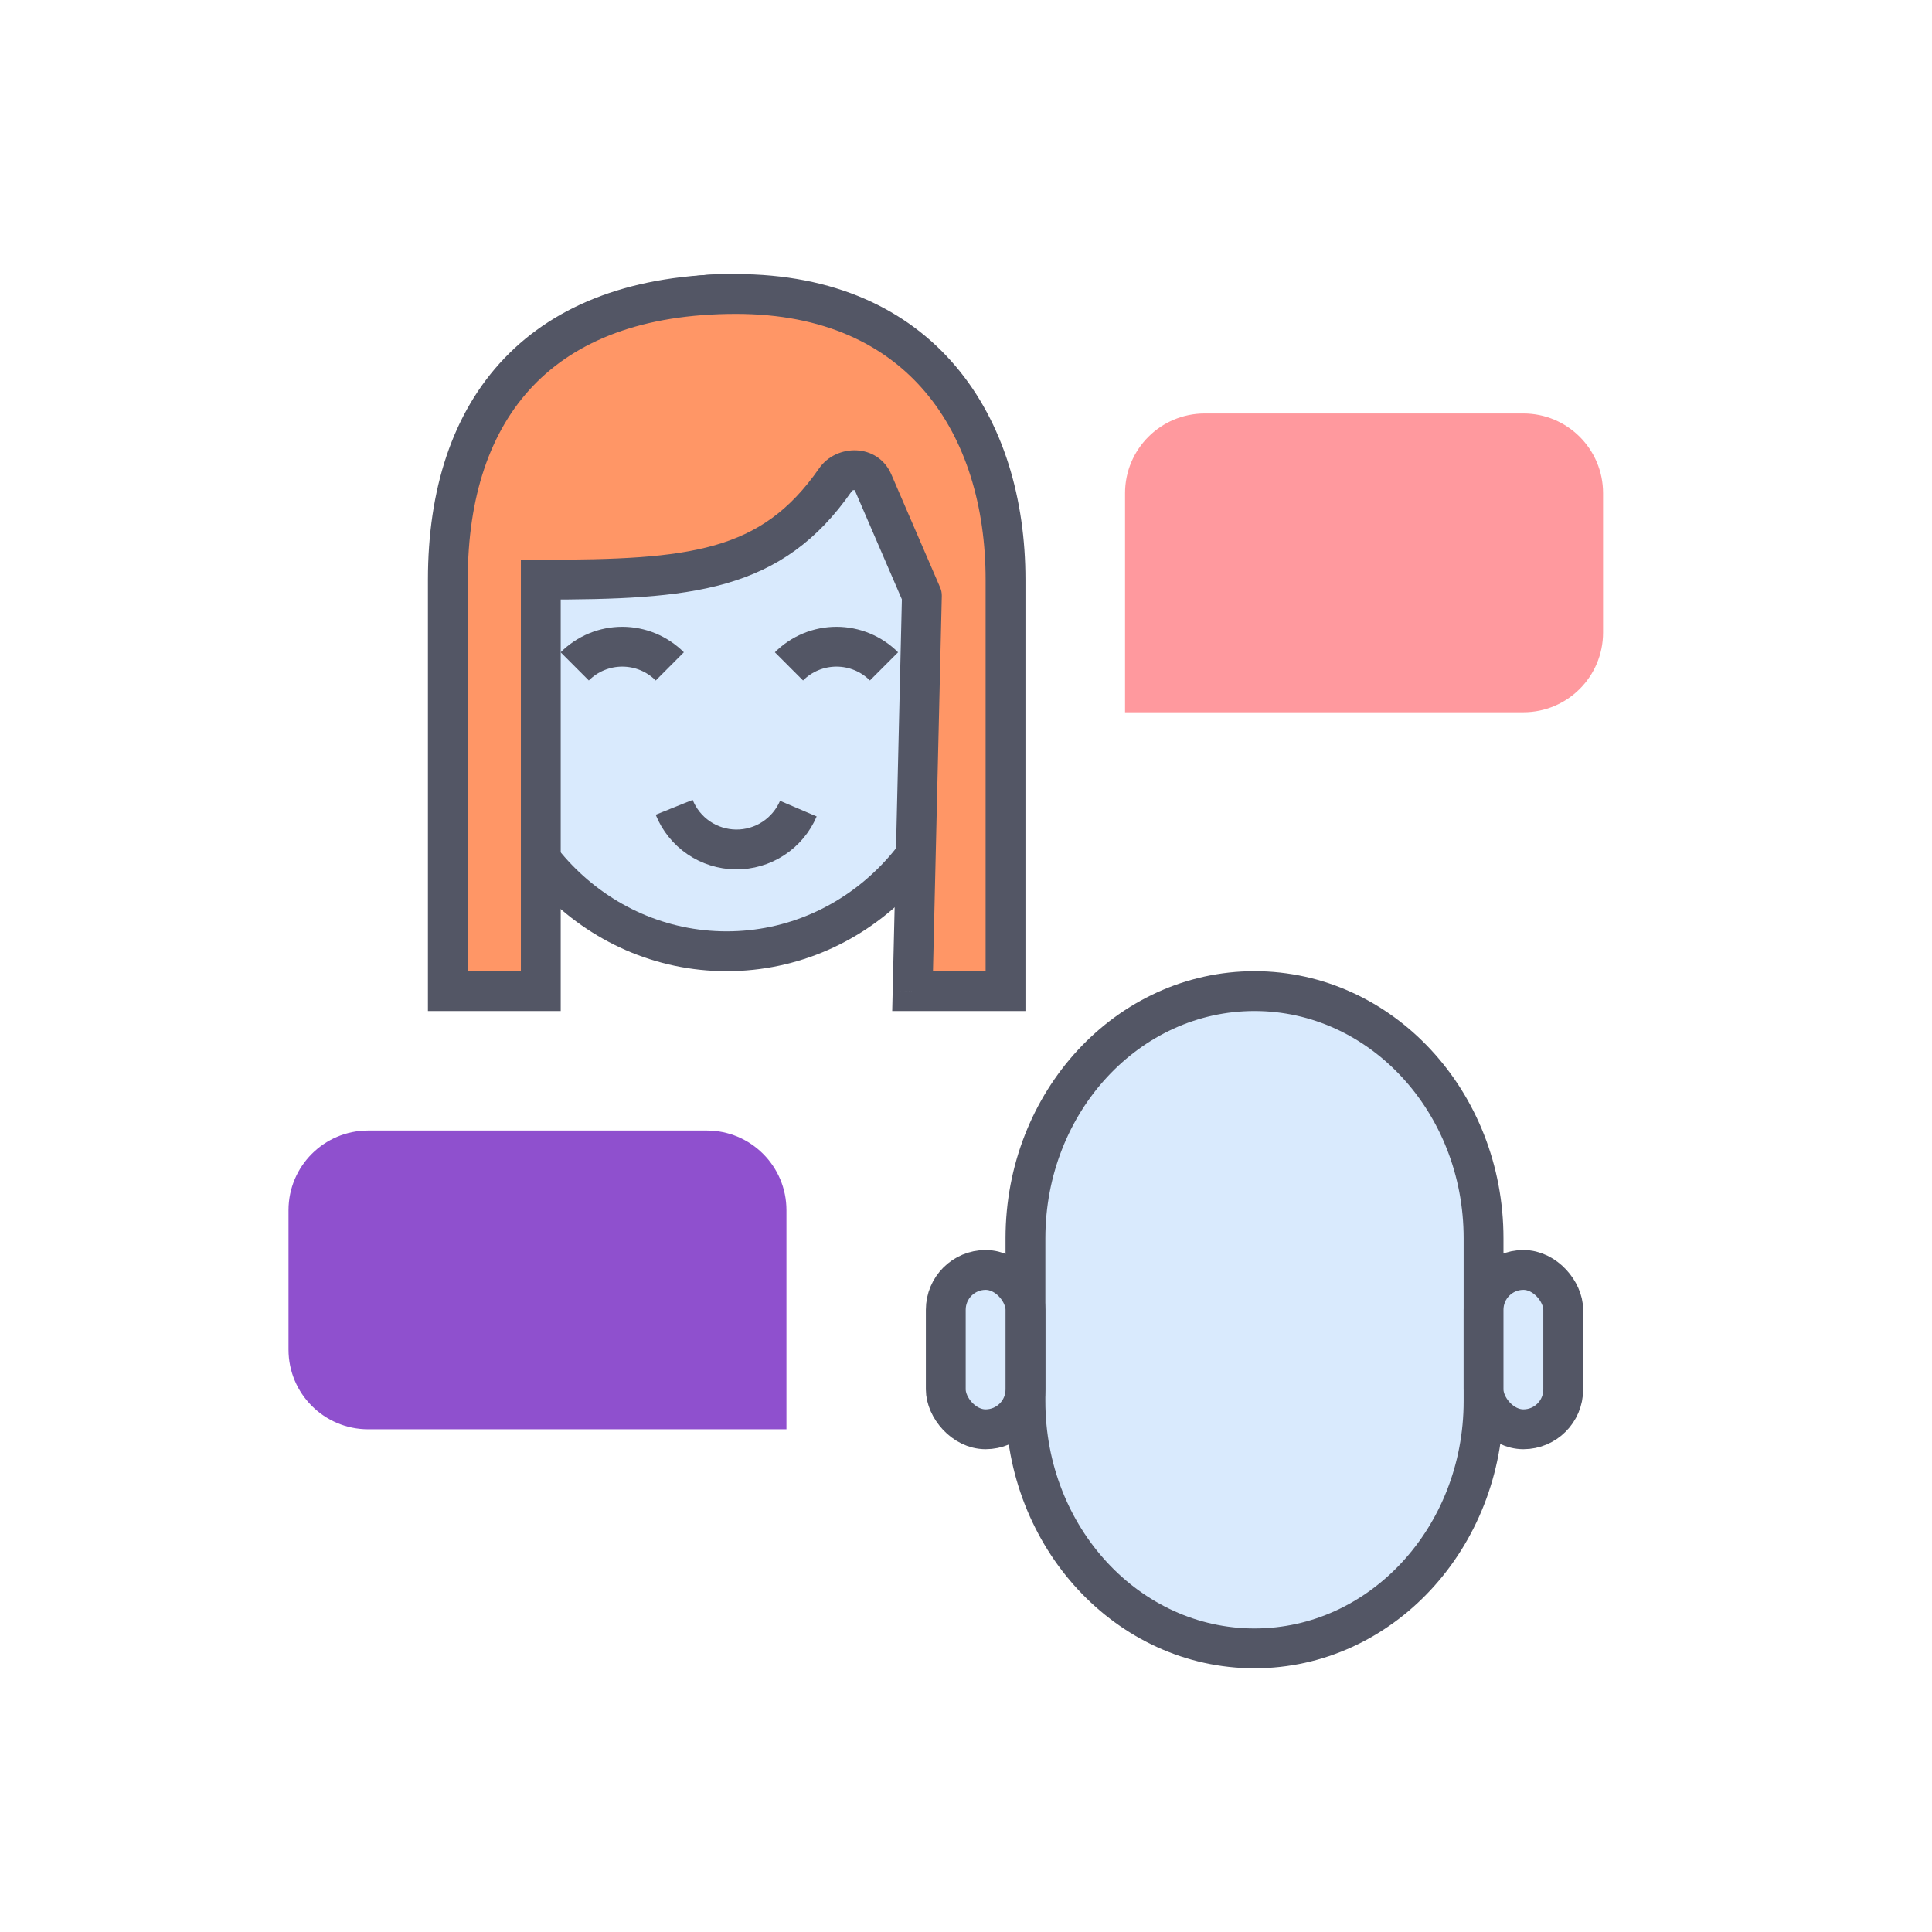 <svg width="97" height="97" viewBox="0 0 97 97" fill="none" xmlns="http://www.w3.org/2000/svg">
<path d="M36.485 47.76C43.113 47.76 48.485 42.203 48.485 35.349V27.17C48.485 20.316 43.113 14.76 36.485 14.76C29.858 14.76 24.485 20.316 24.485 27.17V35.349C24.485 42.203 29.858 47.76 36.485 47.76Z" fill="#D9EAFD" stroke="#535665" stroke-width="2"/>
<path d="M36.952 14.76C27.152 14.76 22.485 20.435 22.485 29.103V49.76H27.152V29.103C34.691 29.103 38.73 28.722 41.945 24.087C42.421 23.401 43.504 23.452 43.835 24.219L46.285 29.895L45.819 49.76H50.485V29.103C50.485 21.381 46.285 14.76 36.952 14.76Z" fill="#FF9666"/>
<path d="M22.485 49.76H21.485V50.76H22.485V49.76ZM50.485 49.76V50.76H51.485V49.76H50.485ZM45.819 49.76L44.819 49.736L44.795 50.76H45.819V49.76ZM27.152 29.103V28.103H26.152V29.103H27.152ZM27.152 49.76V50.76H28.152V49.76H27.152ZM41.945 24.087L41.124 23.517V23.517L41.945 24.087ZM46.285 29.895L47.285 29.918C47.288 29.774 47.261 29.631 47.203 29.499L46.285 29.895ZM43.835 24.219L44.753 23.823V23.823L43.835 24.219ZM23.485 29.103C23.485 24.94 24.605 21.634 26.767 19.372C28.921 17.118 32.246 15.76 36.952 15.76V13.76C31.858 13.76 27.95 15.239 25.321 17.99C22.7 20.733 21.485 24.598 21.485 29.103H23.485ZM36.952 15.76C41.361 15.76 44.451 17.312 46.455 19.681C48.481 22.076 49.485 25.411 49.485 29.103H51.485C51.485 25.073 50.39 21.237 47.982 18.39C45.553 15.518 41.876 13.76 36.952 13.76V15.76ZM23.485 49.76V29.103H21.485V49.76H23.485ZM49.485 29.103V49.76H51.485V29.103H49.485ZM50.485 48.76H45.819V50.76H50.485V48.76ZM26.152 29.103V49.76H28.152V29.103H26.152ZM27.152 48.76H22.485V50.76H27.152V48.76ZM41.124 23.517C39.643 25.651 38.019 26.763 35.894 27.372C33.696 28.001 30.94 28.103 27.152 28.103V30.103C30.903 30.103 33.936 30.013 36.445 29.294C39.028 28.554 41.032 27.158 42.767 24.657L41.124 23.517ZM46.818 49.783L47.285 29.918L45.286 29.871L44.819 49.736L46.818 49.783ZM47.203 29.499L44.753 23.823L42.917 24.615L45.367 30.291L47.203 29.499ZM42.767 24.657C42.779 24.639 42.794 24.628 42.812 24.619C42.833 24.61 42.858 24.605 42.883 24.607C42.908 24.608 42.919 24.615 42.919 24.615C42.919 24.615 42.919 24.615 42.919 24.615C42.919 24.614 42.918 24.614 42.918 24.614C42.917 24.613 42.916 24.612 42.916 24.611C42.914 24.609 42.915 24.609 42.917 24.615L44.753 23.823C44.07 22.24 41.986 22.274 41.124 23.517L42.767 24.657Z" fill="#535665"/>
<path d="M62.985 82.76C69.337 82.76 74.485 77.204 74.485 70.35V62.17C74.485 55.316 69.337 49.76 62.985 49.76C56.634 49.76 51.485 55.316 51.485 62.17V70.35C51.485 77.204 56.634 82.76 62.985 82.76Z" fill="#D9EAFD" stroke="#535665" stroke-width="2"/>
<path d="M33.629 33.457C33.315 33.144 32.943 32.895 32.534 32.725C32.124 32.556 31.685 32.469 31.242 32.469C30.799 32.469 30.36 32.556 29.951 32.725C29.541 32.895 29.169 33.144 28.856 33.457" stroke="#535665" stroke-width="2"/>
<path d="M44.383 33.457C44.07 33.144 43.698 32.895 43.288 32.725C42.879 32.556 42.44 32.469 41.997 32.469C41.554 32.469 41.115 32.556 40.706 32.725C40.296 32.895 39.924 33.144 39.611 33.457" stroke="#535665" stroke-width="2"/>
<path d="M33.848 40.532C34.097 41.151 34.523 41.683 35.074 42.06C35.625 42.437 36.276 42.641 36.943 42.649C37.611 42.656 38.265 42.465 38.824 42.1C39.383 41.735 39.821 41.213 40.083 40.599" stroke="#535665" stroke-width="2"/>
<rect x="47.485" y="63.76" width="4" height="8" rx="2" fill="#D9EAFD" stroke="#535665" stroke-width="2"/>
<rect x="74.485" y="63.76" width="4" height="8" rx="2" fill="#D9EAFD" stroke="#535665" stroke-width="2"/>
<path d="M39.485 60.76C39.485 58.551 37.694 56.76 35.485 56.76H18.485C16.276 56.76 14.485 58.551 14.485 60.76V67.76C14.485 69.969 16.276 71.76 18.485 71.76H39.485V60.76Z" fill="#8F50CE"/>
<path d="M56.485 24.76C56.485 22.551 58.276 20.76 60.485 20.76H76.485C78.695 20.76 80.485 22.551 80.485 24.76V31.76C80.485 33.969 78.695 35.76 76.485 35.76H56.485V24.76Z" fill="#FF999E"/>
</svg>
